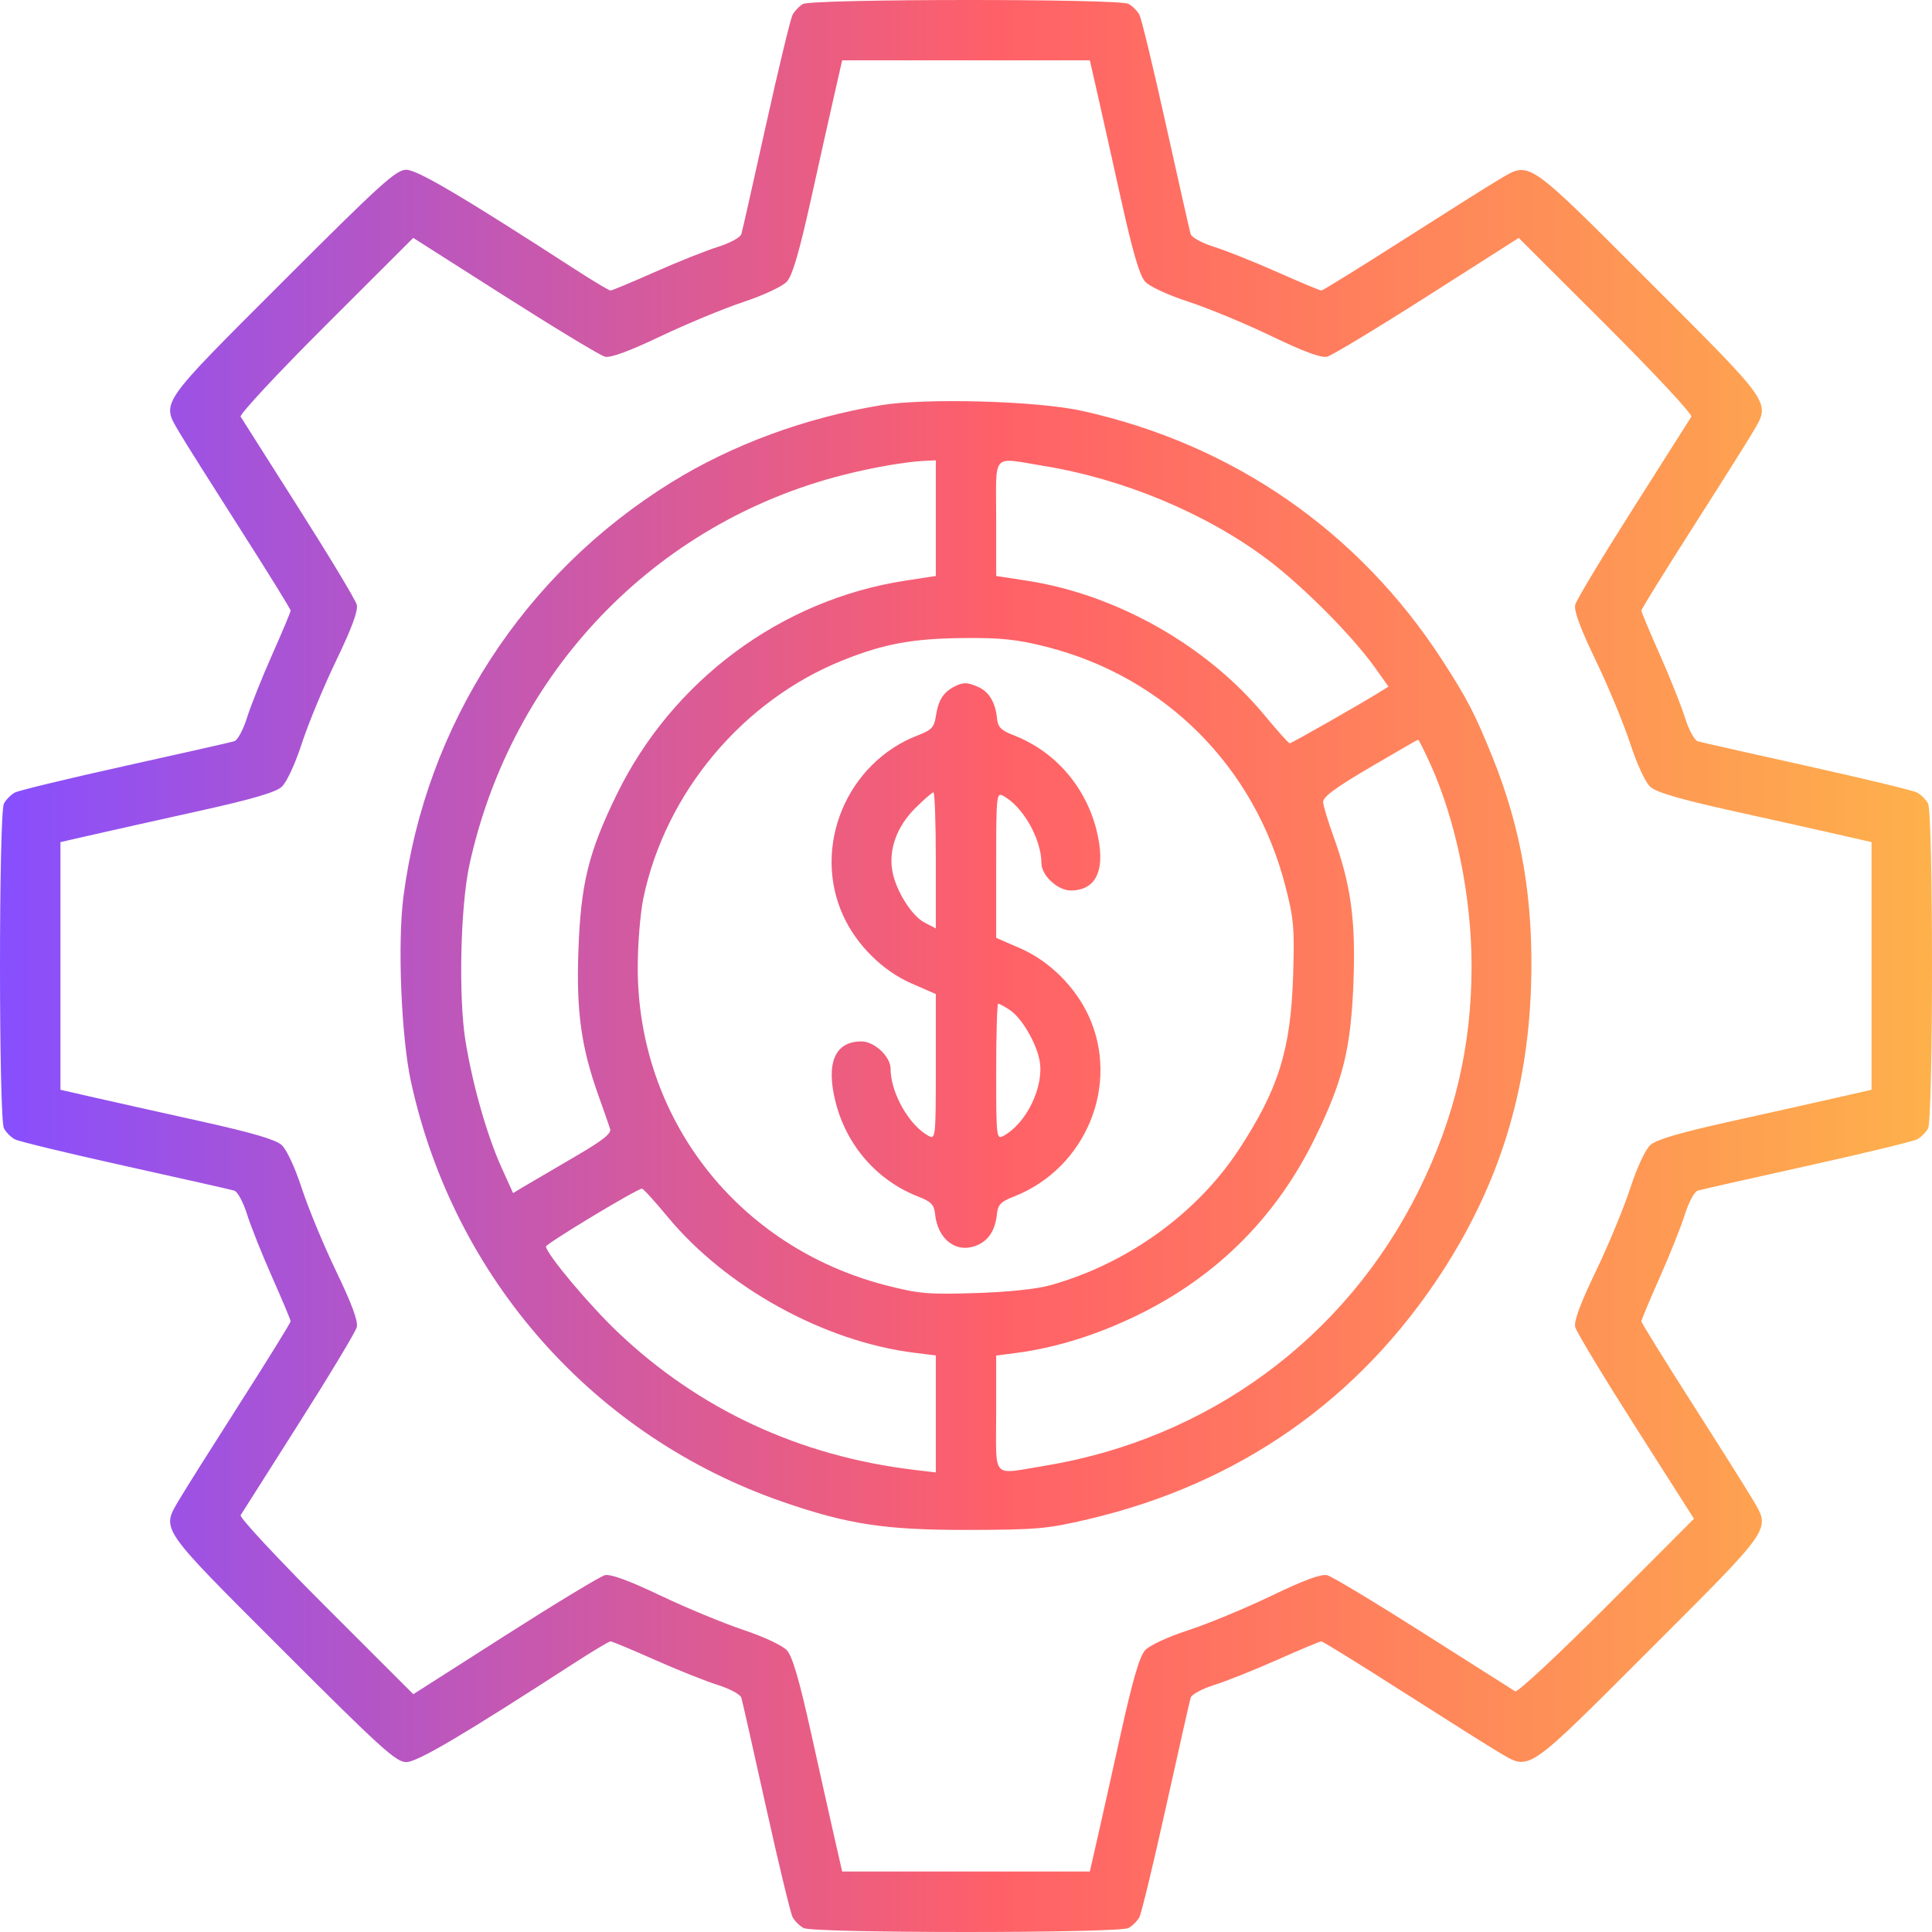<svg width="132" height="132" viewBox="0 0 132 132" fill="none" xmlns="http://www.w3.org/2000/svg">
<path fill-rule="evenodd" clip-rule="evenodd" d="M54.854 0.275C54.608 0.418 54.291 0.75 54.152 1.011C54.012 1.272 53.194 4.66 52.335 8.541C51.476 12.421 50.717 15.778 50.65 16C50.583 16.223 49.863 16.612 49.048 16.867C48.234 17.121 46.292 17.896 44.733 18.589C43.173 19.282 41.814 19.849 41.712 19.849C41.611 19.849 40.509 19.19 39.264 18.384C31.548 13.391 28.509 11.599 27.756 11.599C27.061 11.599 26.02 12.543 19.285 19.278C10.786 27.777 11.019 27.437 12.26 29.555C12.619 30.167 14.475 33.115 16.384 36.104C18.294 39.093 19.856 41.619 19.856 41.715C19.856 41.812 19.289 43.167 18.596 44.727C17.903 46.287 17.128 48.229 16.874 49.043C16.619 49.858 16.23 50.578 16.007 50.645C15.785 50.712 12.428 51.471 8.548 52.33C4.668 53.19 1.278 54.008 1.014 54.15C0.75 54.291 0.415 54.628 0.27 54.899C-0.09 55.572 -0.09 76.42 0.27 77.093C0.415 77.364 0.75 77.701 1.014 77.842C1.278 77.984 4.668 78.802 8.548 79.662C12.428 80.521 15.785 81.28 16.007 81.347C16.23 81.415 16.619 82.134 16.874 82.949C17.128 83.763 17.903 85.705 18.596 87.265C19.289 88.825 19.856 90.18 19.856 90.277C19.856 90.373 18.294 92.899 16.384 95.888C14.475 98.877 12.619 101.825 12.26 102.437C11.019 104.555 10.786 104.215 19.285 112.714C26.02 119.449 27.061 120.393 27.756 120.393C28.509 120.393 31.548 118.601 39.264 113.608C40.509 112.802 41.611 112.143 41.712 112.143C41.814 112.143 43.173 112.71 44.733 113.403C46.292 114.096 48.234 114.871 49.048 115.125C49.863 115.38 50.583 115.769 50.65 115.992C50.717 116.214 51.476 119.571 52.335 123.451C53.194 127.332 54.013 130.722 54.154 130.986C54.296 131.25 54.633 131.585 54.904 131.73C55.576 132.09 76.424 132.09 77.096 131.73C77.367 131.585 77.704 131.25 77.846 130.986C77.987 130.722 78.806 127.332 79.665 123.451C80.524 119.571 81.283 116.214 81.35 115.992C81.418 115.769 82.137 115.38 82.952 115.125C83.766 114.871 85.708 114.096 87.267 113.403C88.827 112.71 90.182 112.143 90.279 112.143C90.376 112.143 92.901 113.705 95.89 115.615C98.879 117.524 101.826 119.38 102.439 119.74C104.557 120.98 104.216 121.213 112.715 112.714C121.214 104.215 120.981 104.555 119.74 102.437C119.381 101.825 117.525 98.877 115.616 95.888C113.706 92.899 112.144 90.373 112.144 90.277C112.144 90.18 112.711 88.825 113.404 87.265C114.097 85.705 114.872 83.763 115.126 82.949C115.381 82.134 115.77 81.415 115.993 81.347C116.215 81.28 119.572 80.521 123.452 79.662C127.332 78.802 130.722 77.984 130.986 77.842C131.25 77.701 131.585 77.364 131.73 77.093C132.09 76.42 132.09 55.572 131.73 54.899C131.585 54.628 131.25 54.291 130.986 54.15C130.722 54.008 127.332 53.19 123.452 52.33C119.572 51.471 116.215 50.712 115.993 50.645C115.77 50.578 115.381 49.858 115.126 49.043C114.872 48.229 114.097 46.287 113.404 44.727C112.711 43.167 112.144 41.812 112.144 41.715C112.144 41.619 113.706 39.093 115.616 36.104C117.525 33.115 119.381 30.167 119.74 29.555C120.981 27.437 121.214 27.777 112.715 19.278C104.216 10.779 104.557 11.012 102.439 12.252C101.826 12.612 98.879 14.468 95.89 16.377C92.901 18.287 90.376 19.849 90.279 19.849C90.182 19.849 88.827 19.282 87.267 18.589C85.708 17.896 83.766 17.121 82.952 16.867C82.137 16.612 81.418 16.223 81.35 16C81.283 15.778 80.524 12.421 79.665 8.541C78.806 4.66 77.987 1.27 77.846 1.006C77.704 0.742 77.367 0.407 77.096 0.262C76.428 -0.095 55.468 -0.083 54.854 0.275ZM74.975 6.379C75.257 7.62 75.988 10.889 76.598 13.645C77.386 17.203 77.861 18.825 78.234 19.237C78.542 19.577 79.776 20.15 81.21 20.618C82.556 21.058 85.106 22.116 86.874 22.968C89.076 24.028 90.275 24.47 90.675 24.369C90.997 24.289 94.074 22.43 97.513 20.239L103.766 16.256L109.745 22.225C113.034 25.508 115.65 28.318 115.559 28.469C115.469 28.62 113.679 31.441 111.583 34.737C109.487 38.034 107.705 40.995 107.624 41.318C107.523 41.72 107.963 42.913 109.026 45.12C109.878 46.889 110.935 49.438 111.375 50.786C111.844 52.219 112.416 53.453 112.756 53.761C113.169 54.135 114.79 54.609 118.348 55.397C121.103 56.008 124.373 56.738 125.614 57.021L127.869 57.535V65.996V74.457L125.614 74.971C124.373 75.254 121.103 75.984 118.348 76.595C114.79 77.383 113.169 77.857 112.756 78.231C112.416 78.539 111.844 79.773 111.375 81.206C110.935 82.553 109.878 85.103 109.026 86.872C107.965 89.074 107.524 90.272 107.624 90.673C107.705 90.995 109.563 94.072 111.754 97.511L115.737 103.764L109.768 109.744C106.485 113.033 103.676 115.649 103.525 115.558C103.374 115.468 100.553 113.678 97.257 111.582C93.96 109.485 90.999 107.704 90.677 107.623C90.274 107.522 89.081 107.962 86.874 109.025C85.106 109.876 82.556 110.934 81.21 111.374C79.776 111.842 78.542 112.415 78.234 112.755C77.861 113.167 77.386 114.789 76.598 118.347C75.988 121.103 75.257 124.372 74.975 125.613L74.461 127.869H66H57.539L57.025 125.613C56.743 124.373 56.012 121.103 55.402 118.347C54.613 114.784 54.14 113.168 53.766 112.757C53.465 112.426 52.191 111.828 50.791 111.361C49.444 110.911 46.892 109.854 45.121 109.011C42.955 107.98 41.712 107.525 41.325 107.623C41.008 107.702 37.934 109.564 34.494 111.76L28.239 115.753L22.257 109.775C18.968 106.487 16.35 103.674 16.441 103.523C16.532 103.372 18.321 100.552 20.417 97.255C22.513 93.958 24.295 90.997 24.376 90.674C24.477 90.272 24.037 89.079 22.974 86.872C22.122 85.103 21.065 82.553 20.625 81.206C20.157 79.773 19.584 78.539 19.244 78.231C18.831 77.857 17.21 77.383 13.652 76.595C10.897 75.984 7.627 75.254 6.386 74.971L4.131 74.457V65.996V57.535L6.386 57.021C7.627 56.738 10.897 56.008 13.652 55.397C17.21 54.609 18.831 54.135 19.244 53.761C19.584 53.453 20.157 52.219 20.625 50.786C21.065 49.438 22.122 46.889 22.974 45.12C24.037 42.913 24.477 41.72 24.376 41.318C24.295 40.995 22.513 38.034 20.417 34.737C18.321 31.441 16.532 28.62 16.441 28.469C16.35 28.318 18.966 25.508 22.255 22.224L28.234 16.254L34.498 20.241C37.942 22.434 41.017 24.292 41.331 24.371C41.71 24.466 42.976 24.002 45.121 22.981C46.892 22.138 49.444 21.081 50.791 20.631C52.191 20.164 53.465 19.566 53.766 19.235C54.14 18.823 54.613 17.208 55.402 13.645C56.012 10.889 56.743 7.62 57.025 6.379L57.539 4.123H66H74.461L74.975 6.379ZM60.2 27.684C55.048 28.534 50.044 30.374 45.884 32.948C35.785 39.195 29.102 49.513 27.568 61.227C27.151 64.415 27.411 70.853 28.081 73.917C31.022 87.357 40.579 98.152 53.489 102.614C57.941 104.153 60.491 104.539 66.129 104.528C70.853 104.518 71.542 104.457 74.364 103.794C84.65 101.379 92.876 95.624 98.544 86.878C102.41 80.914 104.366 74.632 104.605 67.412C104.798 61.602 103.977 56.706 101.98 51.751C100.783 48.783 100.236 47.726 98.544 45.114C92.833 36.298 84.237 30.348 73.921 28.07C70.851 27.392 63.261 27.179 60.2 27.684ZM63.938 35.402V39.353L61.86 39.671C53.389 40.968 45.949 46.475 42.144 54.266C40.202 58.244 39.676 60.388 39.517 64.992C39.373 69.149 39.711 71.563 40.902 74.89C41.258 75.883 41.609 76.888 41.683 77.123C41.784 77.448 41.2 77.911 39.279 79.028C37.883 79.841 36.362 80.732 35.898 81.009L35.055 81.513L34.288 79.822C33.282 77.601 32.308 74.198 31.808 71.155C31.315 68.145 31.454 61.905 32.079 59.057C34.96 45.927 44.722 35.742 57.572 32.461C59.628 31.936 61.918 31.54 63.229 31.482L63.938 31.45V35.402ZM71.292 31.83C76.768 32.718 82.446 35.094 86.623 38.244C89.016 40.048 92.386 43.436 93.903 45.561L94.866 46.911L94.289 47.27C92.953 48.101 88.24 50.786 88.116 50.786C88.042 50.786 87.266 49.921 86.392 48.863C82.455 44.104 76.279 40.611 70.14 39.671L68.062 39.353V35.402C68.062 30.846 67.7 31.247 71.292 31.83ZM71.492 44.192C79.598 46.249 85.718 52.374 87.82 60.535C88.396 62.77 88.451 63.41 88.35 66.641C88.191 71.71 87.361 74.385 84.672 78.499C81.797 82.896 77.045 86.329 71.795 87.802C70.828 88.073 68.908 88.276 66.644 88.347C63.414 88.449 62.774 88.393 60.539 87.818C50.417 85.21 43.572 76.452 43.572 66.109C43.572 64.5 43.747 62.366 43.961 61.346C45.478 54.136 50.761 47.845 57.598 45.107C60.416 43.979 62.371 43.622 65.903 43.593C68.421 43.572 69.505 43.688 71.492 44.192ZM65.098 46.968C64.411 47.356 64.093 47.899 63.938 48.948C63.828 49.688 63.647 49.88 62.717 50.237C57.839 52.112 55.459 57.863 57.613 62.569C58.53 64.571 60.308 66.334 62.277 67.192L63.938 67.915V72.894C63.938 77.671 63.918 77.863 63.457 77.616C62.11 76.895 60.85 74.672 60.846 73.01C60.844 72.183 59.737 71.152 58.851 71.152C57.039 71.152 56.411 72.638 57.093 75.311C57.85 78.284 59.934 80.663 62.734 81.754C63.611 82.095 63.822 82.309 63.882 82.914C64.059 84.692 65.34 85.667 66.739 85.088C67.556 84.749 68.006 84.04 68.118 82.914C68.177 82.309 68.389 82.095 69.266 81.754C74.178 79.841 76.546 74.139 74.387 69.422C73.47 67.421 71.692 65.658 69.723 64.8L68.062 64.077V59.098C68.062 54.321 68.082 54.129 68.543 54.376C69.89 55.097 71.15 57.32 71.154 58.982C71.156 59.809 72.263 60.84 73.149 60.84C74.961 60.84 75.589 59.355 74.907 56.681C74.15 53.708 72.066 51.329 69.266 50.238C68.389 49.897 68.177 49.683 68.118 49.078C68.011 48.006 67.58 47.274 66.862 46.947C66.084 46.593 65.755 46.596 65.098 46.968ZM97.723 52.195C99.479 56.068 100.542 61.271 100.542 65.996C100.542 71.493 99.394 76.374 96.936 81.335C91.931 91.435 82.526 98.34 71.292 100.162C67.7 100.745 68.062 101.147 68.062 96.579V92.616L69.416 92.44C72.129 92.086 74.956 91.206 77.729 89.852C83.144 87.209 87.213 83.14 89.855 77.726C91.778 73.785 92.308 71.615 92.477 67C92.629 62.832 92.291 60.42 91.092 57.102C90.733 56.109 90.422 55.081 90.4 54.817C90.371 54.46 91.186 53.852 93.583 52.443C95.356 51.401 96.842 50.544 96.886 50.538C96.931 50.532 97.307 51.278 97.723 52.195ZM63.938 58.784V63.431L63.174 63.036C62.291 62.58 61.216 60.867 60.971 59.527C60.703 58.059 61.27 56.479 62.512 55.237C63.117 54.632 63.685 54.137 63.775 54.137C63.864 54.137 63.938 56.228 63.938 58.784ZM68.984 68.997C69.793 69.527 70.806 71.246 71.029 72.465C71.352 74.233 70.129 76.767 68.543 77.616C68.082 77.862 68.062 77.679 68.062 73.224C68.062 70.666 68.124 68.574 68.2 68.574C68.276 68.574 68.629 68.765 68.984 68.997ZM45.608 83.129C49.611 87.968 56.3 91.655 62.477 92.427L63.938 92.609V96.605V100.601L62.455 100.424C54.628 99.486 47.761 96.296 42.216 91.024C40.267 89.171 37.434 85.8 37.298 85.173C37.26 84.995 43.502 81.229 43.86 81.213C43.947 81.21 44.734 82.071 45.608 83.129Z" fill="url(#paint0_linear_65_792)"/>
<defs>
<linearGradient id="paint0_linear_65_792" x1="4.91738e-07" y1="66" x2="132" y2="66" gradientUnits="userSpaceOnUse">
<stop stop-color="#874FFF"/>
<stop offset="0.516" stop-color="#FF6068"/>
<stop offset="1" stop-color="#FEB14B"/>
</linearGradient>
</defs>
</svg>
